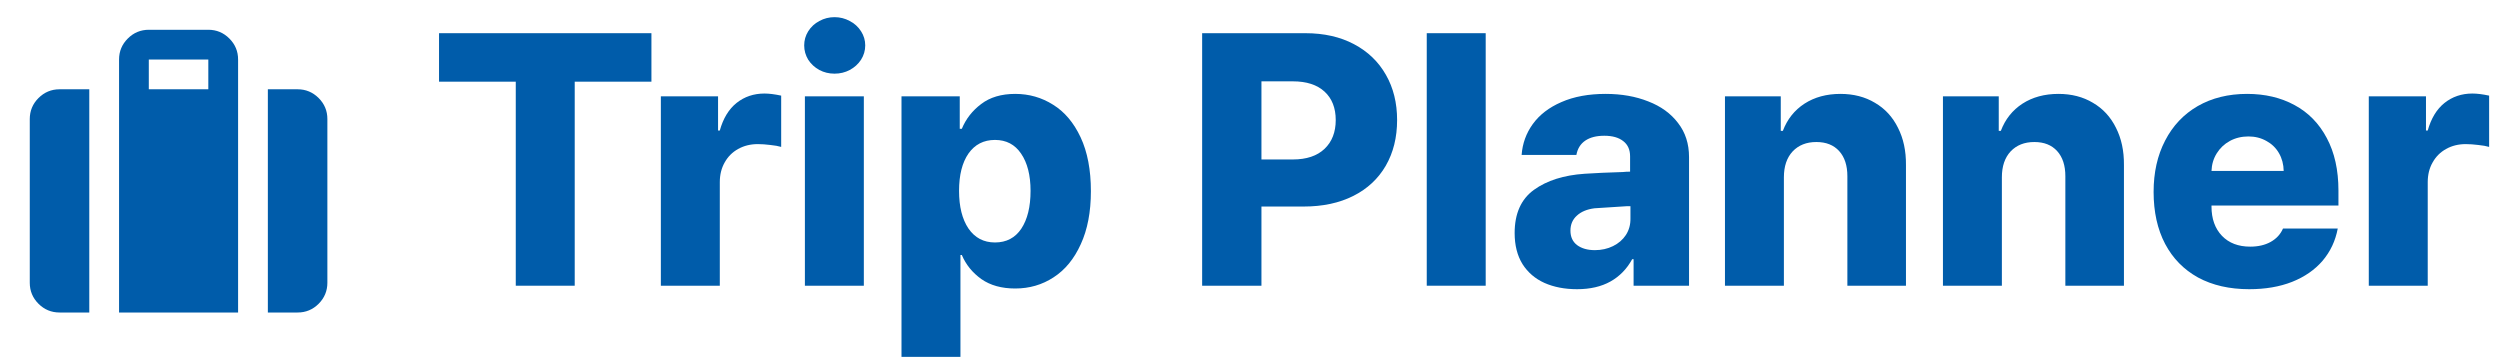 <svg width="140" height="20" viewBox="0 0 140 20" fill="none" xmlns="http://www.w3.org/2000/svg">
<path d="M132.652 5.395H135.855V7.309H135.953C136.142 6.632 136.454 6.117 136.891 5.766C137.333 5.414 137.854 5.238 138.453 5.238C138.714 5.238 139.026 5.277 139.391 5.355V8.227C139.241 8.181 139.039 8.145 138.785 8.119C138.531 8.087 138.297 8.07 138.082 8.07C137.672 8.07 137.304 8.161 136.979 8.344C136.66 8.52 136.409 8.77 136.227 9.096C136.044 9.415 135.953 9.783 135.953 10.199V16H132.652V5.395Z" fill="#005CAA"/>
<path d="M125.953 16.195C124.853 16.195 123.899 15.977 123.092 15.541C122.291 15.098 121.676 14.47 121.246 13.656C120.816 12.836 120.602 11.866 120.602 10.746C120.602 9.659 120.816 8.702 121.246 7.875C121.676 7.042 122.285 6.397 123.072 5.941C123.867 5.486 124.788 5.258 125.836 5.258C126.839 5.258 127.724 5.466 128.492 5.883C129.267 6.299 129.869 6.915 130.299 7.729C130.735 8.542 130.953 9.522 130.953 10.668V11.508H123.844V11.566C123.844 12.25 124.039 12.797 124.43 13.207C124.82 13.611 125.348 13.812 126.012 13.812C126.454 13.812 126.835 13.725 127.154 13.549C127.48 13.367 127.711 13.116 127.848 12.797H130.914C130.784 13.487 130.501 14.089 130.064 14.604C129.628 15.111 129.059 15.505 128.355 15.785C127.659 16.059 126.858 16.195 125.953 16.195ZM127.887 9.574C127.88 9.203 127.792 8.871 127.623 8.578C127.454 8.285 127.219 8.057 126.92 7.895C126.62 7.725 126.285 7.641 125.914 7.641C125.53 7.641 125.182 7.725 124.869 7.895C124.563 8.064 124.319 8.295 124.137 8.588C123.954 8.881 123.857 9.21 123.844 9.574H127.887Z" fill="#005CAA"/>
<path d="M112.105 16H108.805V5.395H111.93V7.328H112.047C112.294 6.677 112.698 6.169 113.258 5.805C113.824 5.44 114.495 5.258 115.27 5.258C116.005 5.258 116.65 5.424 117.203 5.756C117.763 6.081 118.193 6.547 118.492 7.152C118.798 7.751 118.948 8.448 118.941 9.242V16H115.66V9.867C115.66 9.268 115.507 8.799 115.201 8.461C114.895 8.122 114.469 7.953 113.922 7.953C113.368 7.953 112.926 8.129 112.594 8.48C112.268 8.832 112.105 9.314 112.105 9.926V16Z" fill="#005CAA"/>
<path d="M99.898 16H96.598V5.395H99.723V7.328H99.84C100.087 6.677 100.491 6.169 101.051 5.805C101.617 5.44 102.288 5.258 103.062 5.258C103.798 5.258 104.443 5.424 104.996 5.756C105.556 6.081 105.986 6.547 106.285 7.152C106.591 7.751 106.741 8.448 106.734 9.242V16H103.453V9.867C103.453 9.268 103.3 8.799 102.994 8.461C102.688 8.122 102.262 7.953 101.715 7.953C101.161 7.953 100.719 8.129 100.387 8.48C100.061 8.832 99.898 9.314 99.898 9.926V16Z" fill="#005CAA"/>
<path d="M84.82 13.051C84.82 11.957 85.182 11.15 85.904 10.629C86.627 10.108 87.574 9.809 88.746 9.73C89.332 9.691 90.048 9.659 90.894 9.633C90.999 9.62 91.129 9.613 91.285 9.613V8.754C91.285 8.383 91.158 8.1 90.904 7.904C90.65 7.702 90.296 7.602 89.84 7.602C89.397 7.602 89.042 7.693 88.775 7.875C88.508 8.057 88.342 8.324 88.277 8.676H85.211C85.257 8.038 85.465 7.462 85.836 6.947C86.213 6.426 86.747 6.016 87.438 5.717C88.134 5.411 88.961 5.258 89.918 5.258C90.803 5.258 91.598 5.398 92.301 5.678C93.01 5.951 93.567 6.355 93.971 6.889C94.381 7.416 94.586 8.051 94.586 8.793V16H91.481V14.516H91.402C91.103 15.062 90.696 15.479 90.182 15.766C89.667 16.052 89.046 16.195 88.316 16.195C87.626 16.195 87.018 16.078 86.49 15.844C85.969 15.609 85.559 15.258 85.26 14.789C84.967 14.314 84.82 13.734 84.82 13.051ZM87.945 12.914C87.945 13.266 88.069 13.536 88.316 13.725C88.57 13.913 88.902 14.008 89.312 14.008C89.684 14.008 90.022 13.933 90.328 13.783C90.634 13.633 90.875 13.425 91.051 13.158C91.227 12.885 91.311 12.575 91.305 12.23V11.547H91.109L89.293 11.664C88.876 11.716 88.547 11.853 88.307 12.074C88.066 12.289 87.945 12.569 87.945 12.914Z" fill="#005CAA"/>
<path d="M83.199 16H79.898V1.859H83.199V16Z" fill="#005CAA"/>
<path d="M67.32 1.859H73.102C74.143 1.859 75.051 2.064 75.826 2.475C76.601 2.885 77.197 3.458 77.613 4.193C78.03 4.923 78.238 5.766 78.238 6.723C78.238 7.693 78.027 8.546 77.603 9.281C77.18 10.01 76.575 10.574 75.787 10.971C74.999 11.368 74.072 11.566 73.004 11.566H70.641V16H67.32V1.859ZM72.398 8.93C73.167 8.93 73.759 8.731 74.176 8.334C74.592 7.937 74.801 7.4 74.801 6.723C74.801 6.046 74.592 5.515 74.176 5.131C73.759 4.747 73.167 4.555 72.398 4.555H70.641V8.93H72.398Z" fill="#005CAA"/>
<path d="M50.484 5.395H53.746V7.211H53.863C54.091 6.658 54.453 6.195 54.947 5.824C55.442 5.447 56.077 5.258 56.852 5.258C57.626 5.258 58.333 5.46 58.971 5.863C59.615 6.26 60.13 6.869 60.514 7.689C60.898 8.51 61.09 9.516 61.09 10.707C61.09 11.866 60.901 12.855 60.523 13.676C60.152 14.496 59.645 15.115 59 15.531C58.362 15.948 57.646 16.156 56.852 16.156C56.09 16.156 55.458 15.98 54.957 15.629C54.456 15.271 54.091 14.822 53.863 14.281H53.785V19.984H50.484V5.395ZM53.707 10.688C53.707 11.573 53.883 12.276 54.234 12.797C54.592 13.318 55.087 13.578 55.719 13.578C56.357 13.578 56.848 13.321 57.193 12.807C57.538 12.286 57.711 11.579 57.711 10.688C57.711 9.815 57.535 9.122 57.184 8.607C56.839 8.093 56.35 7.836 55.719 7.836C55.087 7.836 54.592 8.09 54.234 8.598C53.883 9.105 53.707 9.802 53.707 10.688Z" fill="#005CAA"/>
<path d="M45.074 5.395H48.375V16H45.074V5.395ZM46.734 4.125C46.428 4.125 46.145 4.057 45.885 3.92C45.624 3.777 45.416 3.585 45.26 3.344C45.11 3.096 45.035 2.829 45.035 2.543C45.035 2.257 45.11 1.993 45.26 1.752C45.416 1.505 45.624 1.312 45.885 1.176C46.145 1.033 46.428 0.961 46.734 0.961C47.04 0.961 47.324 1.033 47.584 1.176C47.851 1.312 48.062 1.505 48.219 1.752C48.375 1.993 48.453 2.257 48.453 2.543C48.453 2.829 48.375 3.096 48.219 3.344C48.062 3.585 47.851 3.777 47.584 3.92C47.324 4.057 47.04 4.125 46.734 4.125Z" fill="#005CAA"/>
<path d="M37.008 5.395H40.211V7.309H40.309C40.497 6.632 40.81 6.117 41.246 5.766C41.689 5.414 42.21 5.238 42.809 5.238C43.069 5.238 43.382 5.277 43.746 5.355V8.227C43.596 8.181 43.395 8.145 43.141 8.119C42.887 8.087 42.652 8.07 42.438 8.07C42.027 8.07 41.66 8.161 41.334 8.344C41.015 8.52 40.764 8.77 40.582 9.096C40.4 9.415 40.309 9.783 40.309 10.199V16H37.008V5.395Z" fill="#005CAA"/>
<path d="M24.586 1.859H36.48V4.574H32.184V16H28.883V4.574H24.586V1.859Z" fill="#005CAA"/>
<path d="M15 17.5V5H16.666C17.125 5 17.517 5.164 17.844 5.49C18.171 5.817 18.334 6.209 18.333 6.667V15.834C18.333 16.292 18.17 16.684 17.844 17.011C17.518 17.338 17.125 17.501 16.666 17.5H15ZM8.333 5H11.666V3.334H8.333V5ZM6.667 17.5V3.334C6.667 2.875 6.83 2.483 7.157 2.157C7.483 1.831 7.875 1.668 8.333 1.667H11.666C12.125 1.667 12.517 1.83 12.844 2.157C13.171 2.484 13.334 2.876 13.333 3.334V17.5H6.667ZM3.333 17.5C2.875 17.5 2.483 17.337 2.156 17.011C1.83 16.685 1.667 16.293 1.667 15.834V6.667C1.667 6.209 1.83 5.816 2.156 5.49C2.483 5.164 2.875 5.001 3.333 5H5V17.5H3.333Z" fill="#005CAA"/>
</svg>
